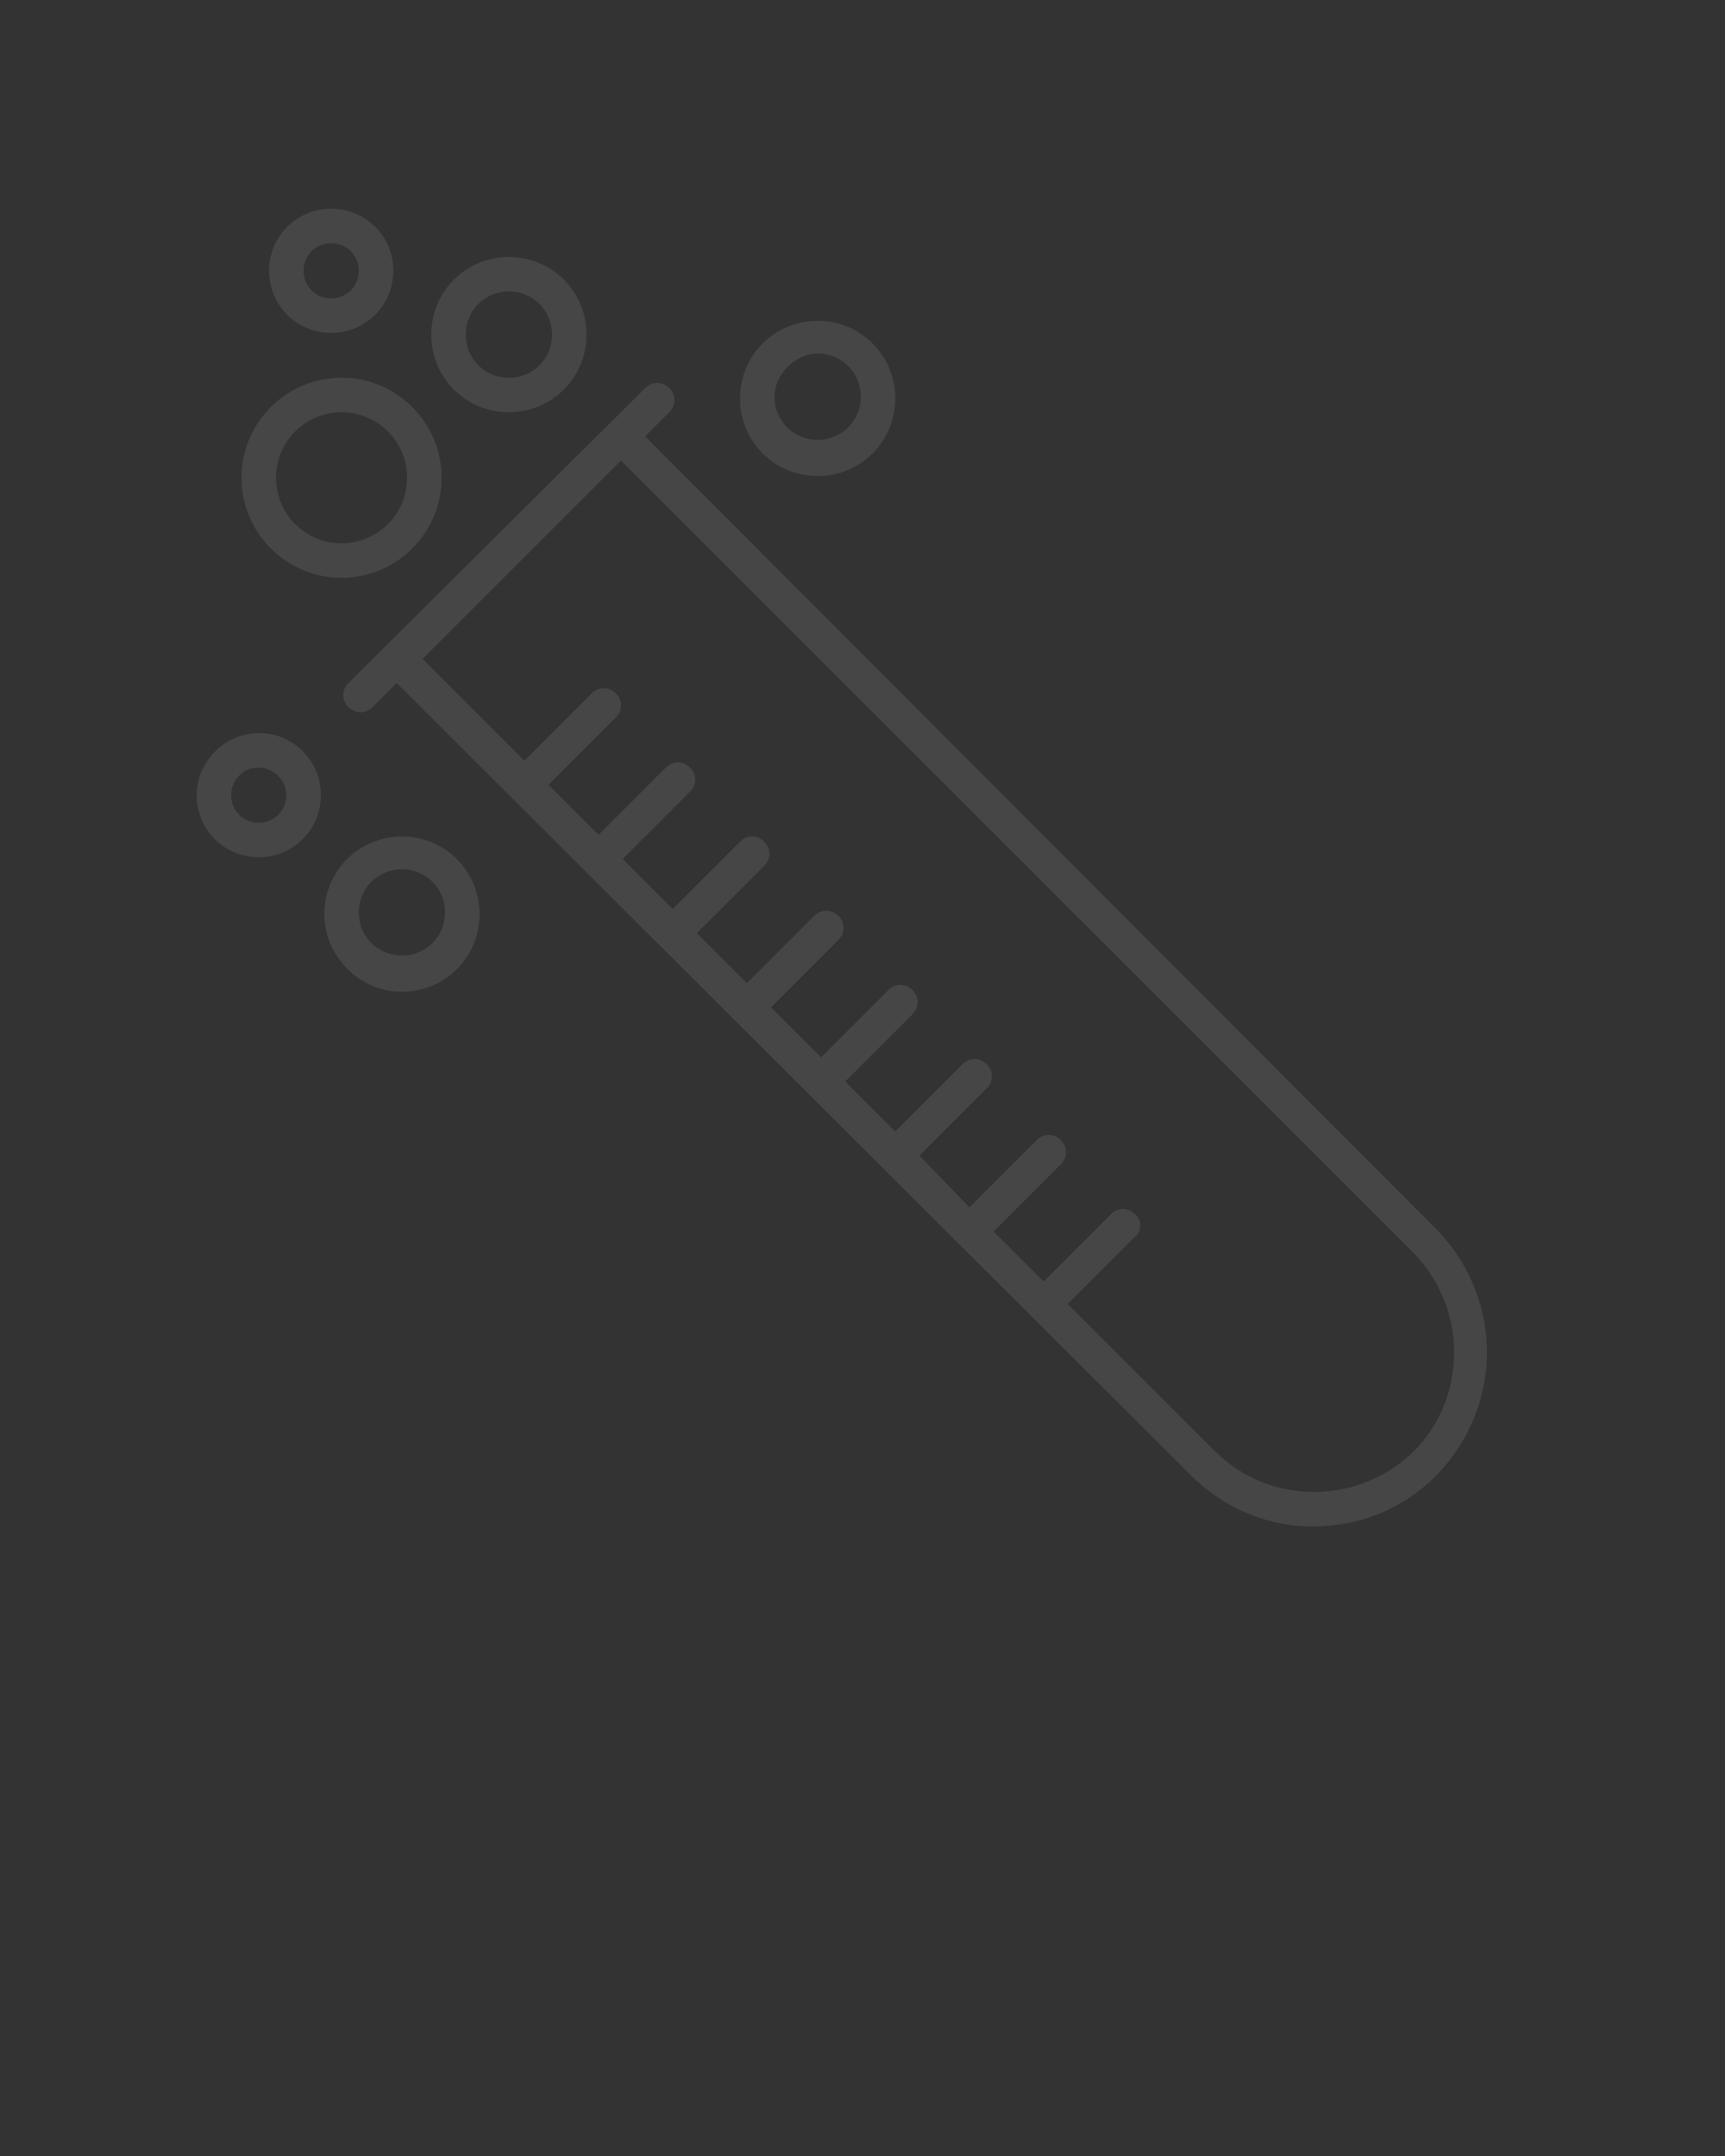 <?xml version="1.0" encoding="utf-8"?>
<!-- Generator: Adobe Illustrator 27.0.0, SVG Export Plug-In . SVG Version: 6.00 Build 0)  -->
<svg version="1.1" id="Layer_1" xmlns="http://www.w3.org/2000/svg" xmlns:xlink="http://www.w3.org/1999/xlink" x="0px" y="0px"
	 viewBox="0 0 100 125" style="enable-background:new 0 0 100 125;" xml:space="preserve">
<rect x="0" y="0" width="100" height="125" fill="#333333" stroke="none"/>
<style type="text/css">
	.st0{opacity:0.1;fill:#F5F5F5;}
</style>
<path class="st0" d="M76.1,88.5c2.7,0,5.2-1,7.1-2.9l0,0c1.9-1.9,3-4.5,3-7.2s-1.1-5.3-3-7.2L37.4,25.3l1.4-1.4c0.4-0.4,0.4-1,0-1.4
	s-1-0.4-1.4,0L20.2,39.6c-0.4,0.4-0.4,1,0,1.4c0.2,0.2,0.5,0.3,0.7,0.3s0.5-0.1,0.7-0.3l1.4-1.4l46,45.9
	C70.9,87.4,73.4,88.5,76.1,88.5z M65.8,70.4c-0.4-0.4-1-0.4-1.4,0l-3.9,3.9l-2.9-2.9l3.9-3.9c0.4-0.4,0.4-1,0-1.4s-1-0.4-1.4,0
	L56.2,70l-2.9-3l3.9-3.9c0.4-0.4,0.4-1,0-1.4s-1-0.4-1.4,0l-3.9,3.9L49,62.7l3.9-3.9c0.4-0.4,0.4-1,0-1.4s-1-0.4-1.4,0l-3.9,3.9
	l-2.9-2.9l3.9-3.9c0.4-0.4,0.4-1,0-1.4s-1-0.4-1.4,0L43.3,57l-2.9-2.9l3.9-3.9c0.4-0.4,0.4-1,0-1.4s-1-0.4-1.4,0L39,52.7l-2.9-2.9
	l3.9-3.9c0.4-0.4,0.4-1,0-1.4s-1-0.4-1.4,0l-3.9,3.9l-2.9-2.9l3.9-3.9c0.4-0.4,0.4-1,0-1.4s-1-0.4-1.4,0l-3.9,3.9l-5.9-5.9L36,26.7
	l45.9,45.9c1.5,1.5,2.4,3.6,2.4,5.8c0,2.1-0.8,4.2-2.3,5.7l0,0c-1.5,1.5-3.6,2.4-5.8,2.4s-4.2-0.8-5.8-2.4l-8.5-8.5l3.9-3.9
	C66.2,71.4,66.2,70.7,65.8,70.4z"/>
<path class="st0" d="M25,19.4c0,2.5,2,4.5,4.5,4.5s4.5-2,4.5-4.5s-2-4.5-4.5-4.5S25,16.9,25,19.4z M32,19.4c0,1.4-1.1,2.5-2.5,2.5
	S27,20.8,27,19.4s1.1-2.5,2.5-2.5S32,18,32,19.4z"/>
<path class="st0" d="M42.9,23.1c0,2.5,2,4.5,4.5,4.5s4.5-2,4.5-4.5s-2-4.5-4.5-4.5S42.9,20.6,42.9,23.1z M47.4,20.5
	c1.4,0,2.5,1.1,2.5,2.5s-1.1,2.5-2.5,2.5s-2.5-1.1-2.5-2.5C44.9,21.7,46.1,20.5,47.4,20.5z"/>
<path class="st0" d="M23.3,57.5c2.5,0,4.5-2,4.5-4.5s-2-4.5-4.5-4.5s-4.5,2-4.5,4.5C18.8,55.4,20.8,57.5,23.3,57.5z M23.3,50.4
	c1.4,0,2.5,1.1,2.5,2.5s-1.1,2.5-2.5,2.5s-2.5-1.1-2.5-2.5S21.9,50.4,23.3,50.4z"/>
<path class="st0" d="M15.6,15.7c0,2,1.6,3.6,3.6,3.6s3.6-1.6,3.6-3.6s-1.6-3.6-3.6-3.6S15.6,13.7,15.6,15.7z M20.8,15.7
	c0,0.9-0.7,1.6-1.6,1.6s-1.6-0.7-1.6-1.6s0.7-1.6,1.6-1.6S20.8,14.8,20.8,15.7z"/>
<path class="st0" d="M11.4,46.1c0,2,1.6,3.6,3.6,3.6s3.6-1.6,3.6-3.6S17,42.5,15,42.5S11.4,44.2,11.4,46.1z M16.6,46.1
	c0,0.9-0.7,1.6-1.6,1.6c-0.9,0-1.6-0.7-1.6-1.6c0-0.9,0.7-1.6,1.6-1.6C15.9,44.5,16.6,45.3,16.6,46.1z"/>
<path class="st0" d="M25.6,27.7c0-3.2-2.6-5.8-5.8-5.8S14,24.5,14,27.7s2.6,5.8,5.8,5.8S25.6,30.9,25.6,27.7z M16,27.7
	c0-2.1,1.7-3.8,3.8-3.8s3.8,1.7,3.8,3.8s-1.7,3.8-3.8,3.8S16,29.8,16,27.7z"/>
</svg>
